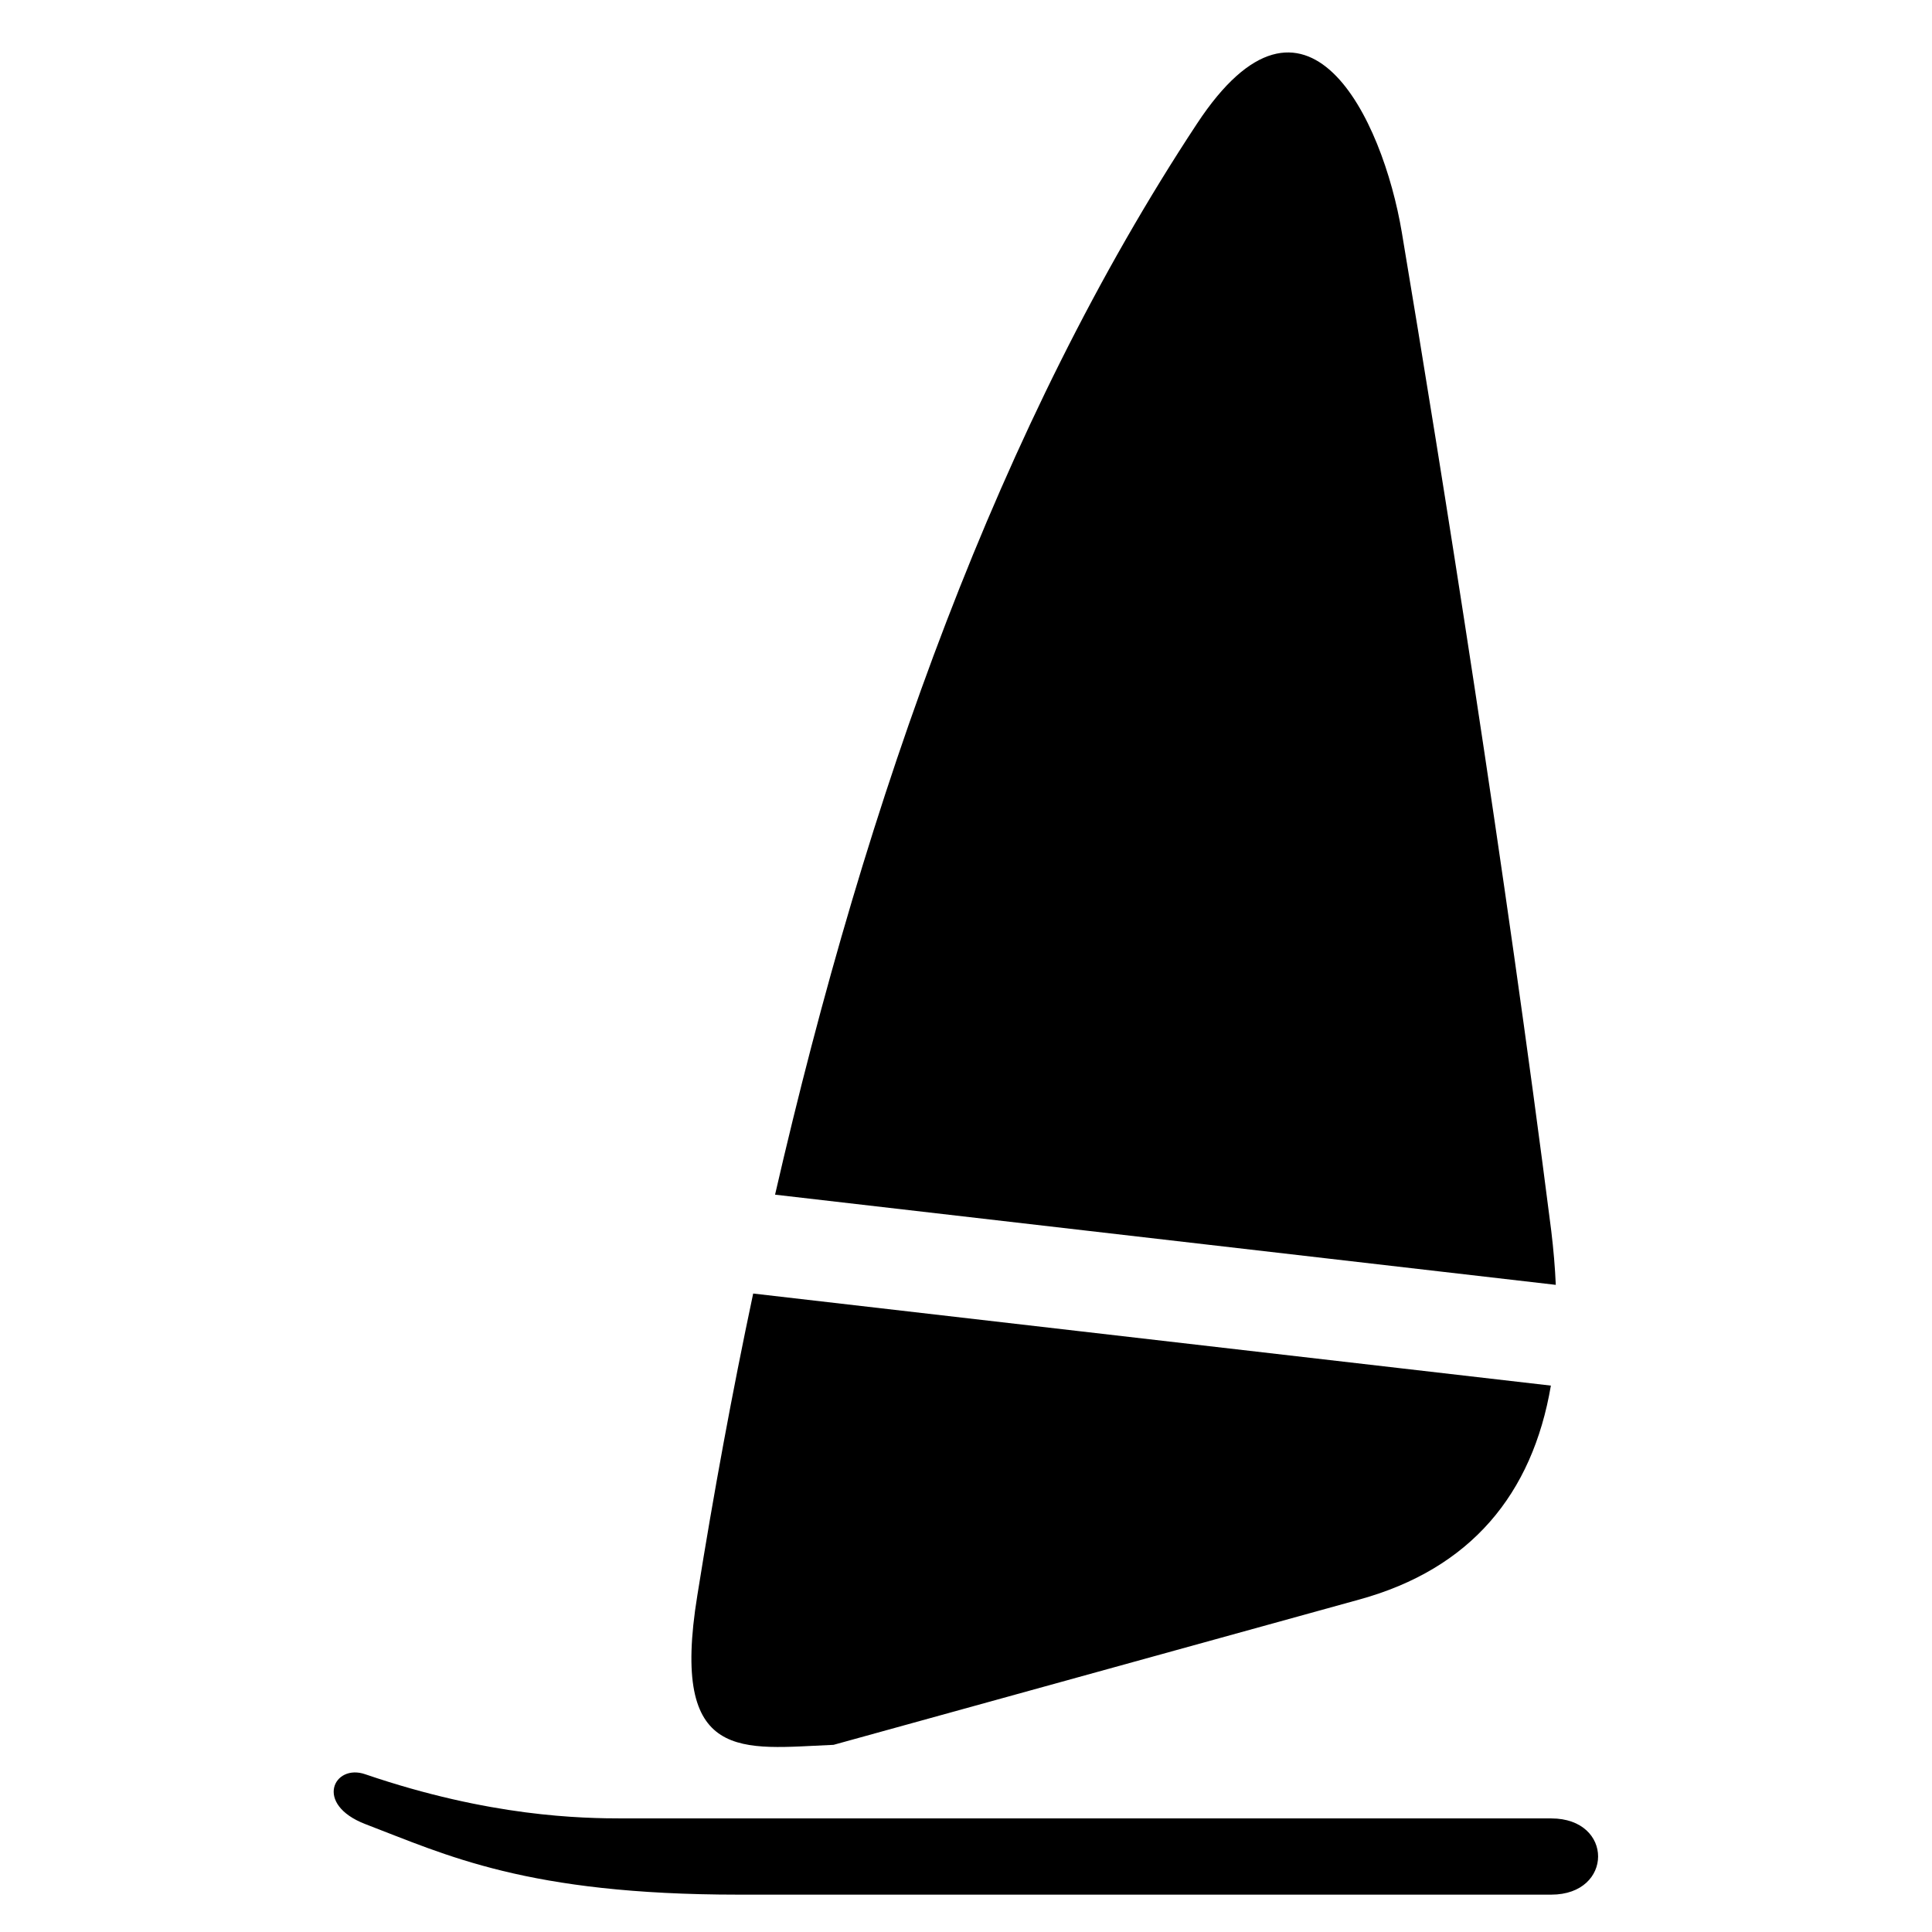 <?xml version="1.0" encoding="utf-8"?>
<!-- Generator: Adobe Illustrator 13.0.0, SVG Export Plug-In . SVG Version: 6.00 Build 14948)  -->
<!DOCTYPE svg PUBLIC "-//W3C//DTD SVG 1.1//EN" "http://www.w3.org/Graphics/SVG/1.1/DTD/svg11.dtd">
<svg version="1.1" id="Layer_1" xmlns="http://www.w3.org/2000/svg" xmlns:xlink="http://www.w3.org/1999/xlink" x="0px" y="0px"
	 width="512px" height="512px" viewBox="0 0 512 512" enable-background="new 0 0 512 512" xml:space="preserve">
<g>
	<path d="M96.8,470.2c33.1,11.3,57.2,11.7,68.6,11.7h245.7c16.6,0,16.5,20.2,0,20.2H195.7c-56.1,0-77.4-10.5-98.9-18.7
		C83.1,478.1,88.5,467.3,96.8,470.2z"/>
	<g>
		<path d="M412.3,340.5c-0.2-4.6-0.6-9.3-1.2-14.3c-12.2-95.9-28.9-200.7-39.6-264.6c-5.1-30.4-25.4-72.7-54.3-28.8
			c-52.3,79.3-87.5,178-111.8,283.8L412.3,340.5z"/>
		<path d="M199.6,342.8c-5.6,26.4-10.5,53.1-14.8,80c-7.3,44.8,11.9,40.6,36.1,39.6l139.3-38.5c29.5-8.1,45.9-27.9,50.8-56.7
			L199.6,342.8z"/>
	</g>
</g>
</svg>
